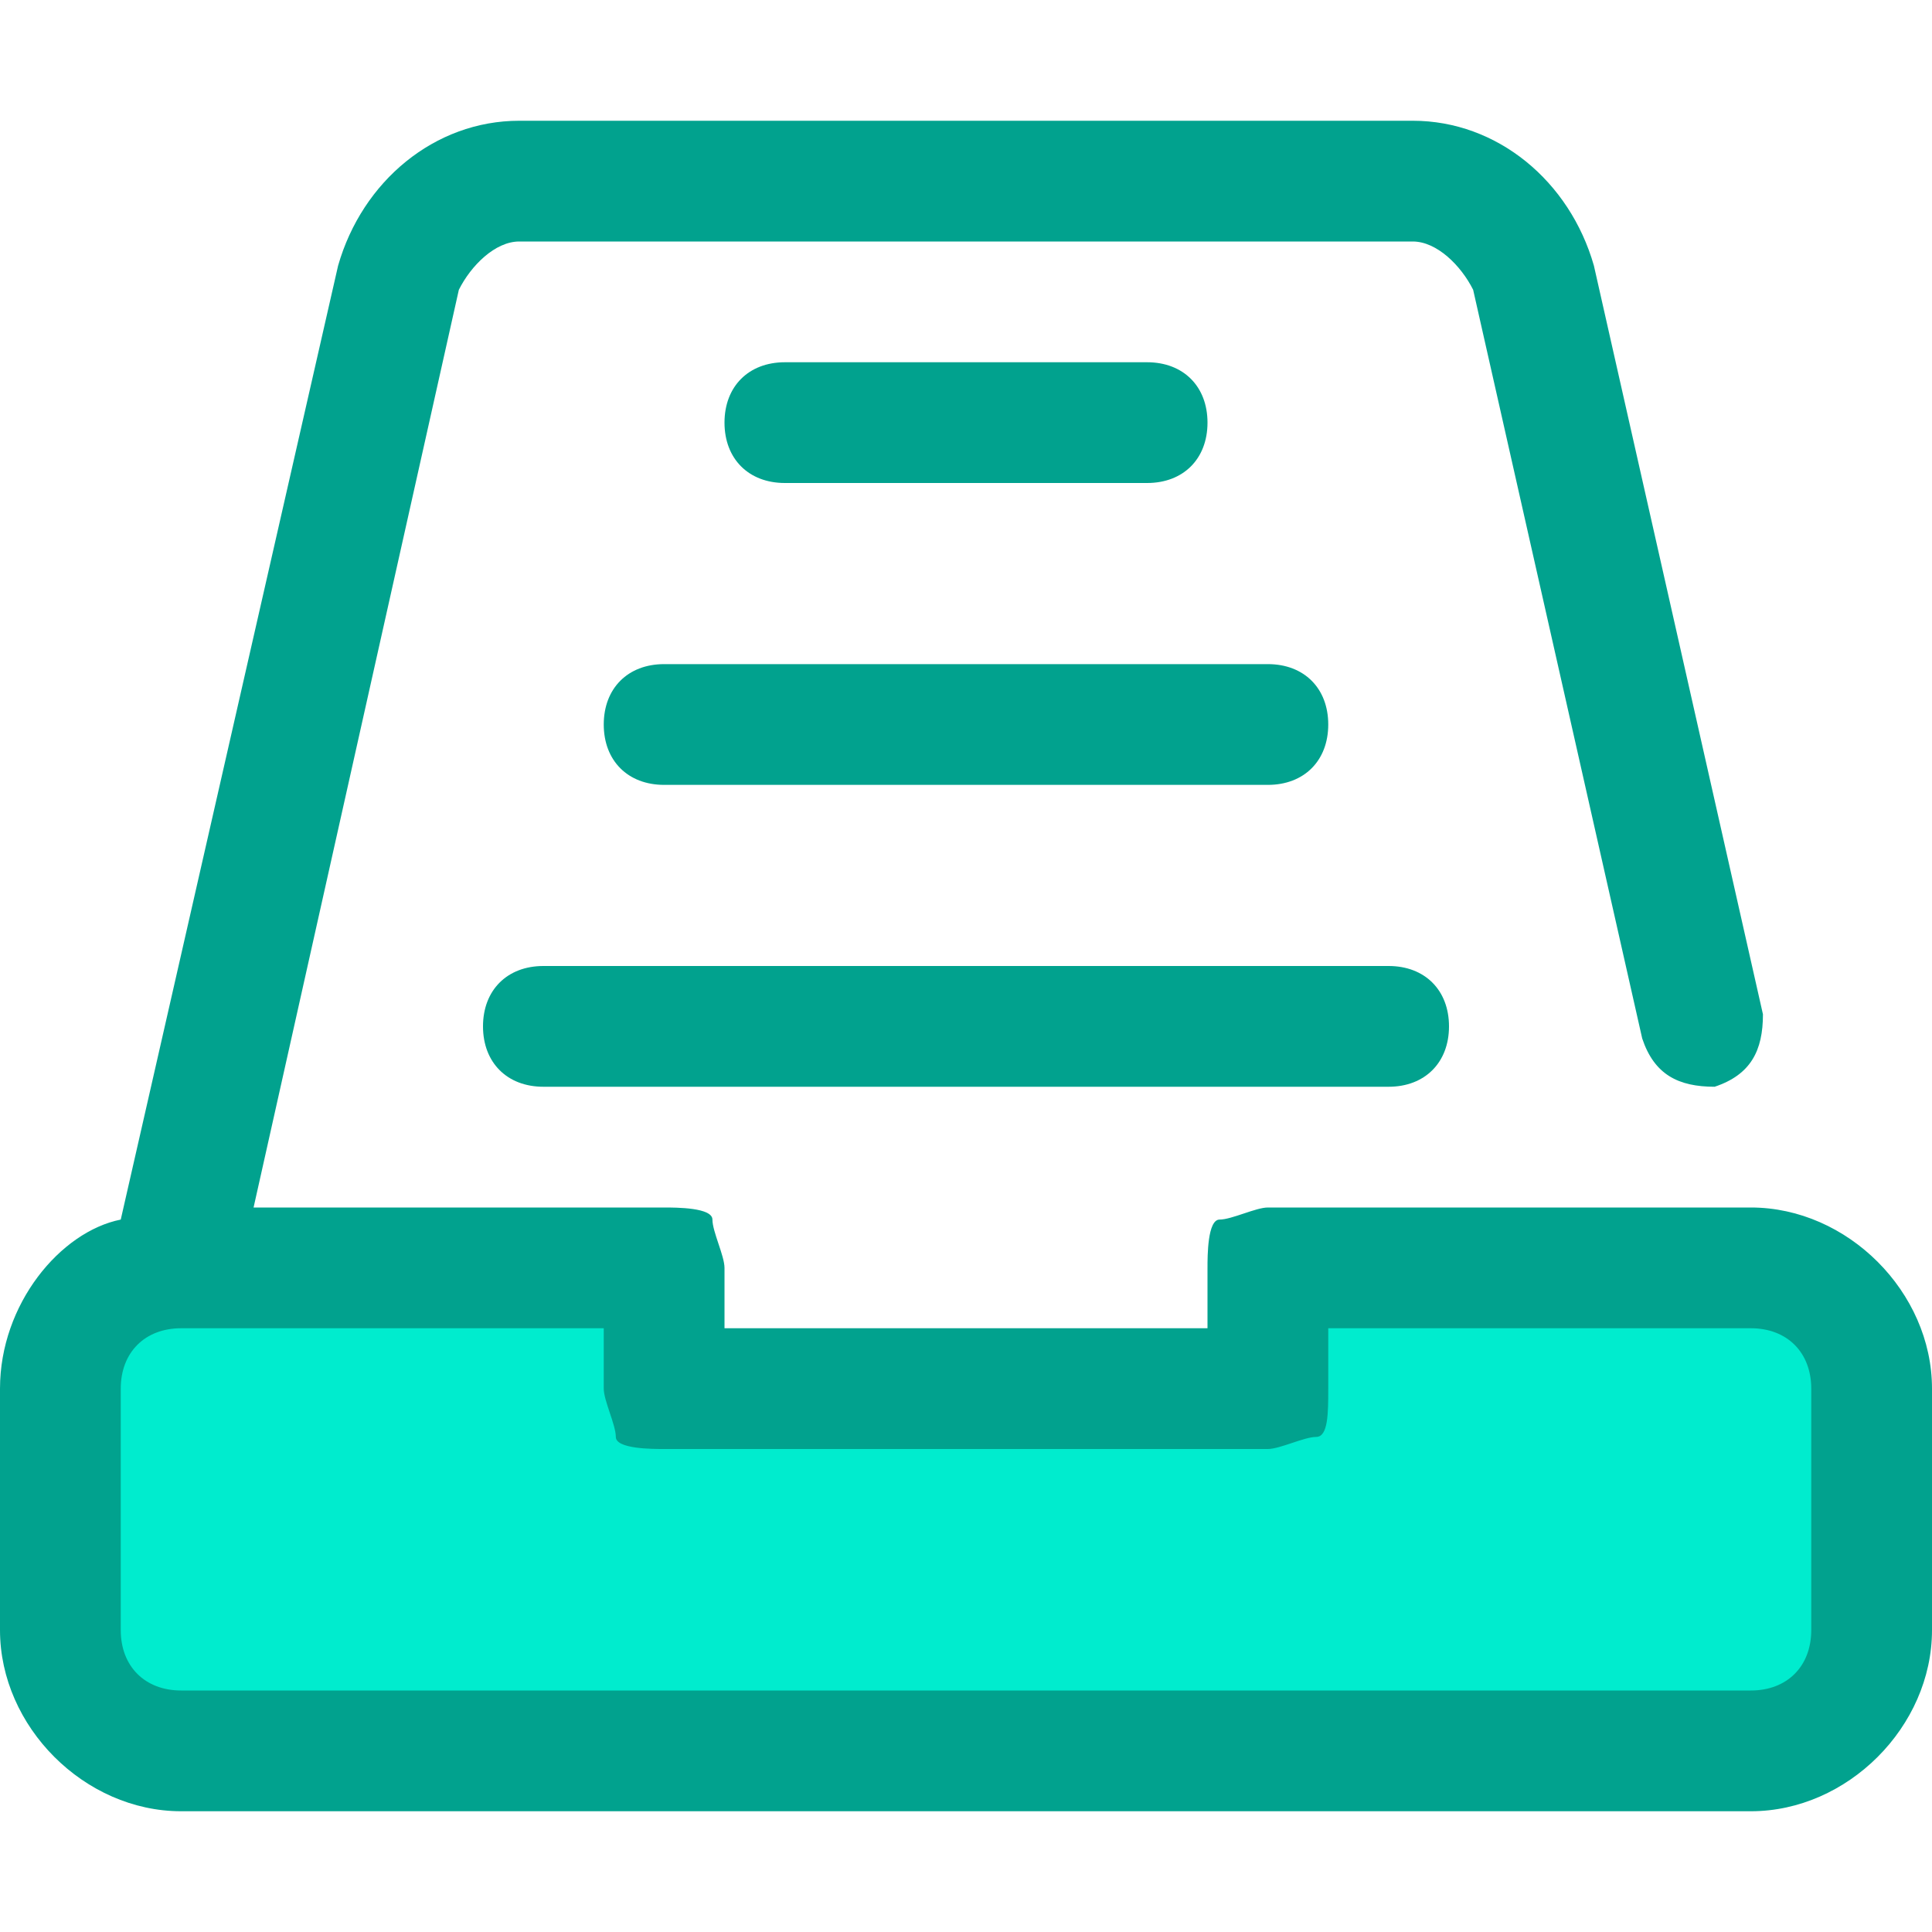 <svg xmlns="http://www.w3.org/2000/svg" enable-background="new 0 0 16 16" viewBox="0 0 16 16" id="archive"><g display="none"><line x1="6.5" x2="9.5" y1="3.5" y2="3.5" fill="none" stroke="#000" stroke-linecap="round" stroke-linejoin="round" stroke-miterlimit="10"></line><line x1="5.5" x2="10.5" y1="6" y2="6" fill="none" stroke="#000" stroke-linecap="round" stroke-linejoin="round" stroke-miterlimit="10"></line><line x1="4.5" x2="11.5" y1="8.5" y2="8.5" fill="none" stroke="#000" stroke-linecap="round" stroke-linejoin="round" stroke-miterlimit="10"></line><path fill="none" stroke="#000" stroke-linejoin="round" stroke-miterlimit="10" d="M14.5,14.5h-13c-0.6,0-1-0.4-1-1v-2c0-0.6,0.4-1,1-1h4l0,1h5l0-1h4c0.6,0,1,0.4,1,1v2
		C15.5,14.1,15.1,14.5,14.5,14.5z"></path><path fill="none" stroke="#000" stroke-linecap="round" stroke-linejoin="round" stroke-miterlimit="10" d="M1.5,10.5l1.8-8.2c0.1-0.5,0.5-0.8,1-0.8h7.4c0.5,0,0.9,0.3,1,0.8l1.4,6.2"></path></g><g display="none"><path d="M9.5 4C9.8 4 10 3.8 10 3.5S9.8 3 9.5 3h-3C6.2 3 6 3.2 6 3.5S6.2 4 6.5 4H9.5zM5 6c0 .3.2.5.5.5h5C10.8 6.5 11 6.3 11 6s-.2-.5-.5-.5h-5C5.2 5.5 5 5.7 5 6zM4 8.5C4 8.8 4.2 9 4.5 9h7C11.8 9 12 8.8 12 8.5S11.8 8 11.5 8h-7C4.2 8 4 8.2 4 8.5z"></path><path d="M14.5,10h-4c-0.1,0-0.3,0.1-0.4,0.1S10,10.4,10,10.5V11H6v-0.5c0-0.1-0.1-0.3-0.1-0.4S5.6,10,5.5,10H2.1l1.7-7.6
			C3.9,2.2,4.1,2,4.3,2h7.4c0.2,0,0.4,0.2,0.5,0.4l1.4,6.2c0.1,0.3,0.3,0.4,0.6,0.4c0.3-0.1,0.4-0.3,0.4-0.6l-1.4-6.2
			C13,1.5,12.4,1,11.7,1H4.3C3.6,1,3,1.5,2.8,2.2l-1.8,7.9C0.5,10.2,0,10.8,0,11.5v2C0,14.3,0.7,15,1.5,15h13c0.8,0,1.5-0.7,1.5-1.5
			v-2C16,10.7,15.3,10,14.5,10z M15,13.5c0,0.3-0.2,0.5-0.5,0.5h-13C1.2,14,1,13.8,1,13.5v-2C1,11.2,1.2,11,1.5,11H5l0,0.5
			c0,0.1,0.1,0.3,0.1,0.4S5.4,12,5.5,12h5c0.1,0,0.3-0.1,0.4-0.1s0.1-0.2,0.1-0.4l0-0.5h3.5c0.3,0,0.5,0.2,0.5,0.5V13.5z"></path></g><g display="none"><path fill="#e5a505" d="M2.8,11.5h12l-2.1-9.2c-0.1-0.5-0.5-0.8-1-0.8H6.6c-0.9,0-1.7,0.7-2,1.6L2.8,11.5z"></path><path fill="#ffc217" d="M14.5,14.5h-13c-0.6,0-1-0.4-1-1v-2c0-0.6,0.4-1,1-1h4l0,1h5l0-1h4c0.6,0,1,0.4,1,1v2
			C15.5,14.1,15.1,14.5,14.5,14.5z"></path><path fill="#c7ced6" d="M9.5 4C9.8 4 10 3.8 10 3.5S9.8 3 9.5 3h-3C6.2 3 6 3.2 6 3.5S6.2 4 6.5 4H9.5zM5 6c0 .3.2.5.5.5h5C10.8 6.5 11 6.3 11 6s-.2-.5-.5-.5h-5C5.2 5.5 5 5.7 5 6zM4 8.5C4 8.8 4.2 9 4.5 9h7C11.8 9 12 8.8 12 8.5S11.8 8 11.5 8h-7C4.2 8 4 8.2 4 8.5z"></path><path fill="#3e3643" d="M14.5,10h-4c-0.1,0-0.3,0.1-0.4,0.1S10,10.4,10,10.5V11H6v-0.5c0-0.1-0.1-0.3-0.1-0.4S5.6,10,5.5,10H2.1
				l1.7-7.6C3.9,2.2,4.1,2,4.3,2h7.4c0.2,0,0.4,0.2,0.5,0.4l1.4,6.2c0.1,0.3,0.3,0.4,0.6,0.4c0.3-0.1,0.4-0.3,0.4-0.6l-1.4-6.2
				C13,1.5,12.4,1,11.7,1H4.3C3.6,1,3,1.5,2.8,2.2l-1.8,7.9C0.5,10.2,0,10.8,0,11.5v2C0,14.3,0.7,15,1.5,15h13
				c0.8,0,1.5-0.7,1.5-1.5v-2C16,10.7,15.3,10,14.5,10z M15,13.5c0,0.3-0.2,0.5-0.5,0.5h-13C1.2,14,1,13.8,1,13.5v-2
				C1,11.2,1.2,11,1.5,11H5l0,0.5c0,0.1,0.1,0.3,0.1,0.4S5.4,12,5.5,12h5c0.1,0,0.3-0.1,0.4-0.1s0.1-0.2,0.1-0.4l0-0.5h3.5
				c0.3,0,0.5,0.2,0.5,0.5V13.5z"></path></g><g display="none"><path fill="#4bb9ec" d="M15,10.4l-1.9-8.2C13,1.5,12.4,1,11.7,1H8v11.5h3.5V11h3.1c0.2,0,0.3-0.1,0.4-0.2S15.1,10.5,15,10.4z"></path><path fill="#7cc8f0" d="M8,12.5V1H4.3C3.6,1,3,1.5,2.8,2.2L1,10.4c0,0.1,0,0.3,0.1,0.4C1.2,10.9,1.3,11,1.5,11h3v1.5H8z"></path><path fill="#a2d8f4" d="M14.5,10h-3c-0.1,0-0.3,0.1-0.4,0.1S11,10.4,11,10.5V11c0,0.6-0.4,1-1,1H8v3h6.5c0.8,0,1.5-0.7,1.5-1.5v-2
			C16,10.7,15.3,10,14.5,10z"></path><path fill="#deecf1" d="M8,12H6c-0.6,0-1-0.4-1-1v-0.5c0-0.1-0.1-0.3-0.1-0.4S4.6,10,4.5,10h-3C0.7,10,0,10.7,0,11.5v2
			C0,14.3,0.7,15,1.5,15H8V12z"></path><path fill="#cfd3d4" d="M9.5 3H8v1h1.5C9.8 4 10 3.8 10 3.5S9.8 3 9.5 3zM10.5 5.5H8v1h2.5C10.8 6.5 11 6.3 11 6S10.8 5.5 10.5 5.5zM11.5 8H8v1h3.5C11.8 9 12 8.8 12 8.5S11.8 8 11.5 8z"></path><path fill="#f0f0f0" d="M8 3H6.5C6.2 3 6 3.2 6 3.5S6.2 4 6.5 4H8V3zM8 5.5H5.5C5.2 5.5 5 5.7 5 6s.2.5.5.5H8V5.5zM8 8H4.5C4.2 8 4 8.2 4 8.5S4.2 9 4.5 9H8V8z"></path></g><g display="none"><path fill="#3e5959" d="M9.5 4h-3C6.2 4 6 3.8 6 3.5S6.2 3 6.5 3h3C9.8 3 10 3.2 10 3.5S9.8 4 9.5 4zM10.5 6.5h-5C5.2 6.5 5 6.3 5 6s.2-.5.5-.5h5C10.8 5.5 11 5.7 11 6S10.8 6.5 10.5 6.5zM11.5 9h-7C4.2 9 4 8.8 4 8.5S4.2 8 4.5 8h7C11.8 8 12 8.2 12 8.5S11.8 9 11.5 9z"></path><path fill="#1689fc" d="M14.5,10h-4c-0.1,0-0.3,0.1-0.4,0.1S10,10.4,10,10.5V11H6v-0.5c0-0.1-0.1-0.3-0.1-0.4S5.6,10,5.5,10H2.1
			l1.7-7.6C3.9,2.2,4.1,2,4.3,2h7.4c0.2,0,0.4,0.2,0.5,0.4l1.4,6.2c0.1,0.3,0.3,0.4,0.6,0.4c0.3-0.1,0.4-0.3,0.4-0.6l-1.4-6.2
			C13,1.5,12.4,1,11.7,1H4.3C3.6,1,3,1.5,2.8,2.2l-1.8,7.9C0.5,10.2,0,10.8,0,11.5v2C0,14.3,0.7,15,1.5,15h13c0.8,0,1.5-0.7,1.5-1.5
			v-2C16,10.7,15.3,10,14.5,10z M15,13.5c0,0.3-0.2,0.5-0.5,0.5h-13C1.2,14,1,13.8,1,13.5v-2C1,11.2,1.2,11,1.5,11H5l0,0.5
			c0,0.1,0.1,0.3,0.1,0.4S5.4,12,5.5,12h5c0.1,0,0.3-0.1,0.4-0.1s0.1-0.2,0.1-0.4l0-0.5h3.5c0.3,0,0.5,0.2,0.5,0.5V13.5z"></path></g><g><path fill="#00ecce" d="M14.5,14.5h-13c-0.6,0-1-0.4-1-1v-2c0-0.6,0.4-1,1-1h4l0,1h5l0-1h4c0.6,0,1,0.4,1,1v2
			C15.5,14.1,15.1,14.5,14.5,14.5z"></path><path fill="#01a28e" d="M9.5 4C9.8 4 10 3.8 10 3.5S9.8 3 9.5 3h-3C6.2 3 6 3.2 6 3.5S6.2 4 6.5 4H9.5zM5 6c0 .3.2.5.5.5h5C10.8 6.5 11 6.3 11 6s-.2-.5-.5-.5h-5C5.2 5.5 5 5.7 5 6zM4 8.5C4 8.8 4.2 9 4.5 9h7C11.8 9 12 8.8 12 8.5S11.8 8 11.5 8h-7C4.2 8 4 8.2 4 8.5z"></path><path fill="#01a28e" d="M14.5,10h-4c-0.1,0-0.3,0.1-0.4,0.1S10,10.4,10,10.5V11H6v-0.5c0-0.1-0.1-0.3-0.1-0.4S5.6,10,5.5,10H2.1
				l1.7-7.6C3.9,2.2,4.1,2,4.3,2h7.4c0.2,0,0.4,0.2,0.5,0.4l1.4,6.2c0.1,0.3,0.3,0.4,0.6,0.4c0.3-0.1,0.4-0.3,0.4-0.6l-1.4-6.2
				C13,1.5,12.4,1,11.7,1H4.3C3.6,1,3,1.5,2.8,2.2l-1.8,7.9C0.5,10.2,0,10.8,0,11.5v2C0,14.3,0.7,15,1.5,15h13
				c0.8,0,1.5-0.7,1.5-1.5v-2C16,10.7,15.3,10,14.5,10z M15,13.5c0,0.3-0.2,0.5-0.5,0.5h-13C1.2,14,1,13.8,1,13.5v-2
				C1,11.2,1.2,11,1.5,11H5l0,0.5c0,0.1,0.1,0.3,0.1,0.4S5.4,12,5.5,12h5c0.1,0,0.3-0.1,0.4-0.1s0.1-0.2,0.1-0.4l0-0.5h3.5
				c0.3,0,0.5,0.2,0.5,0.5V13.5z"></path></g></svg>
